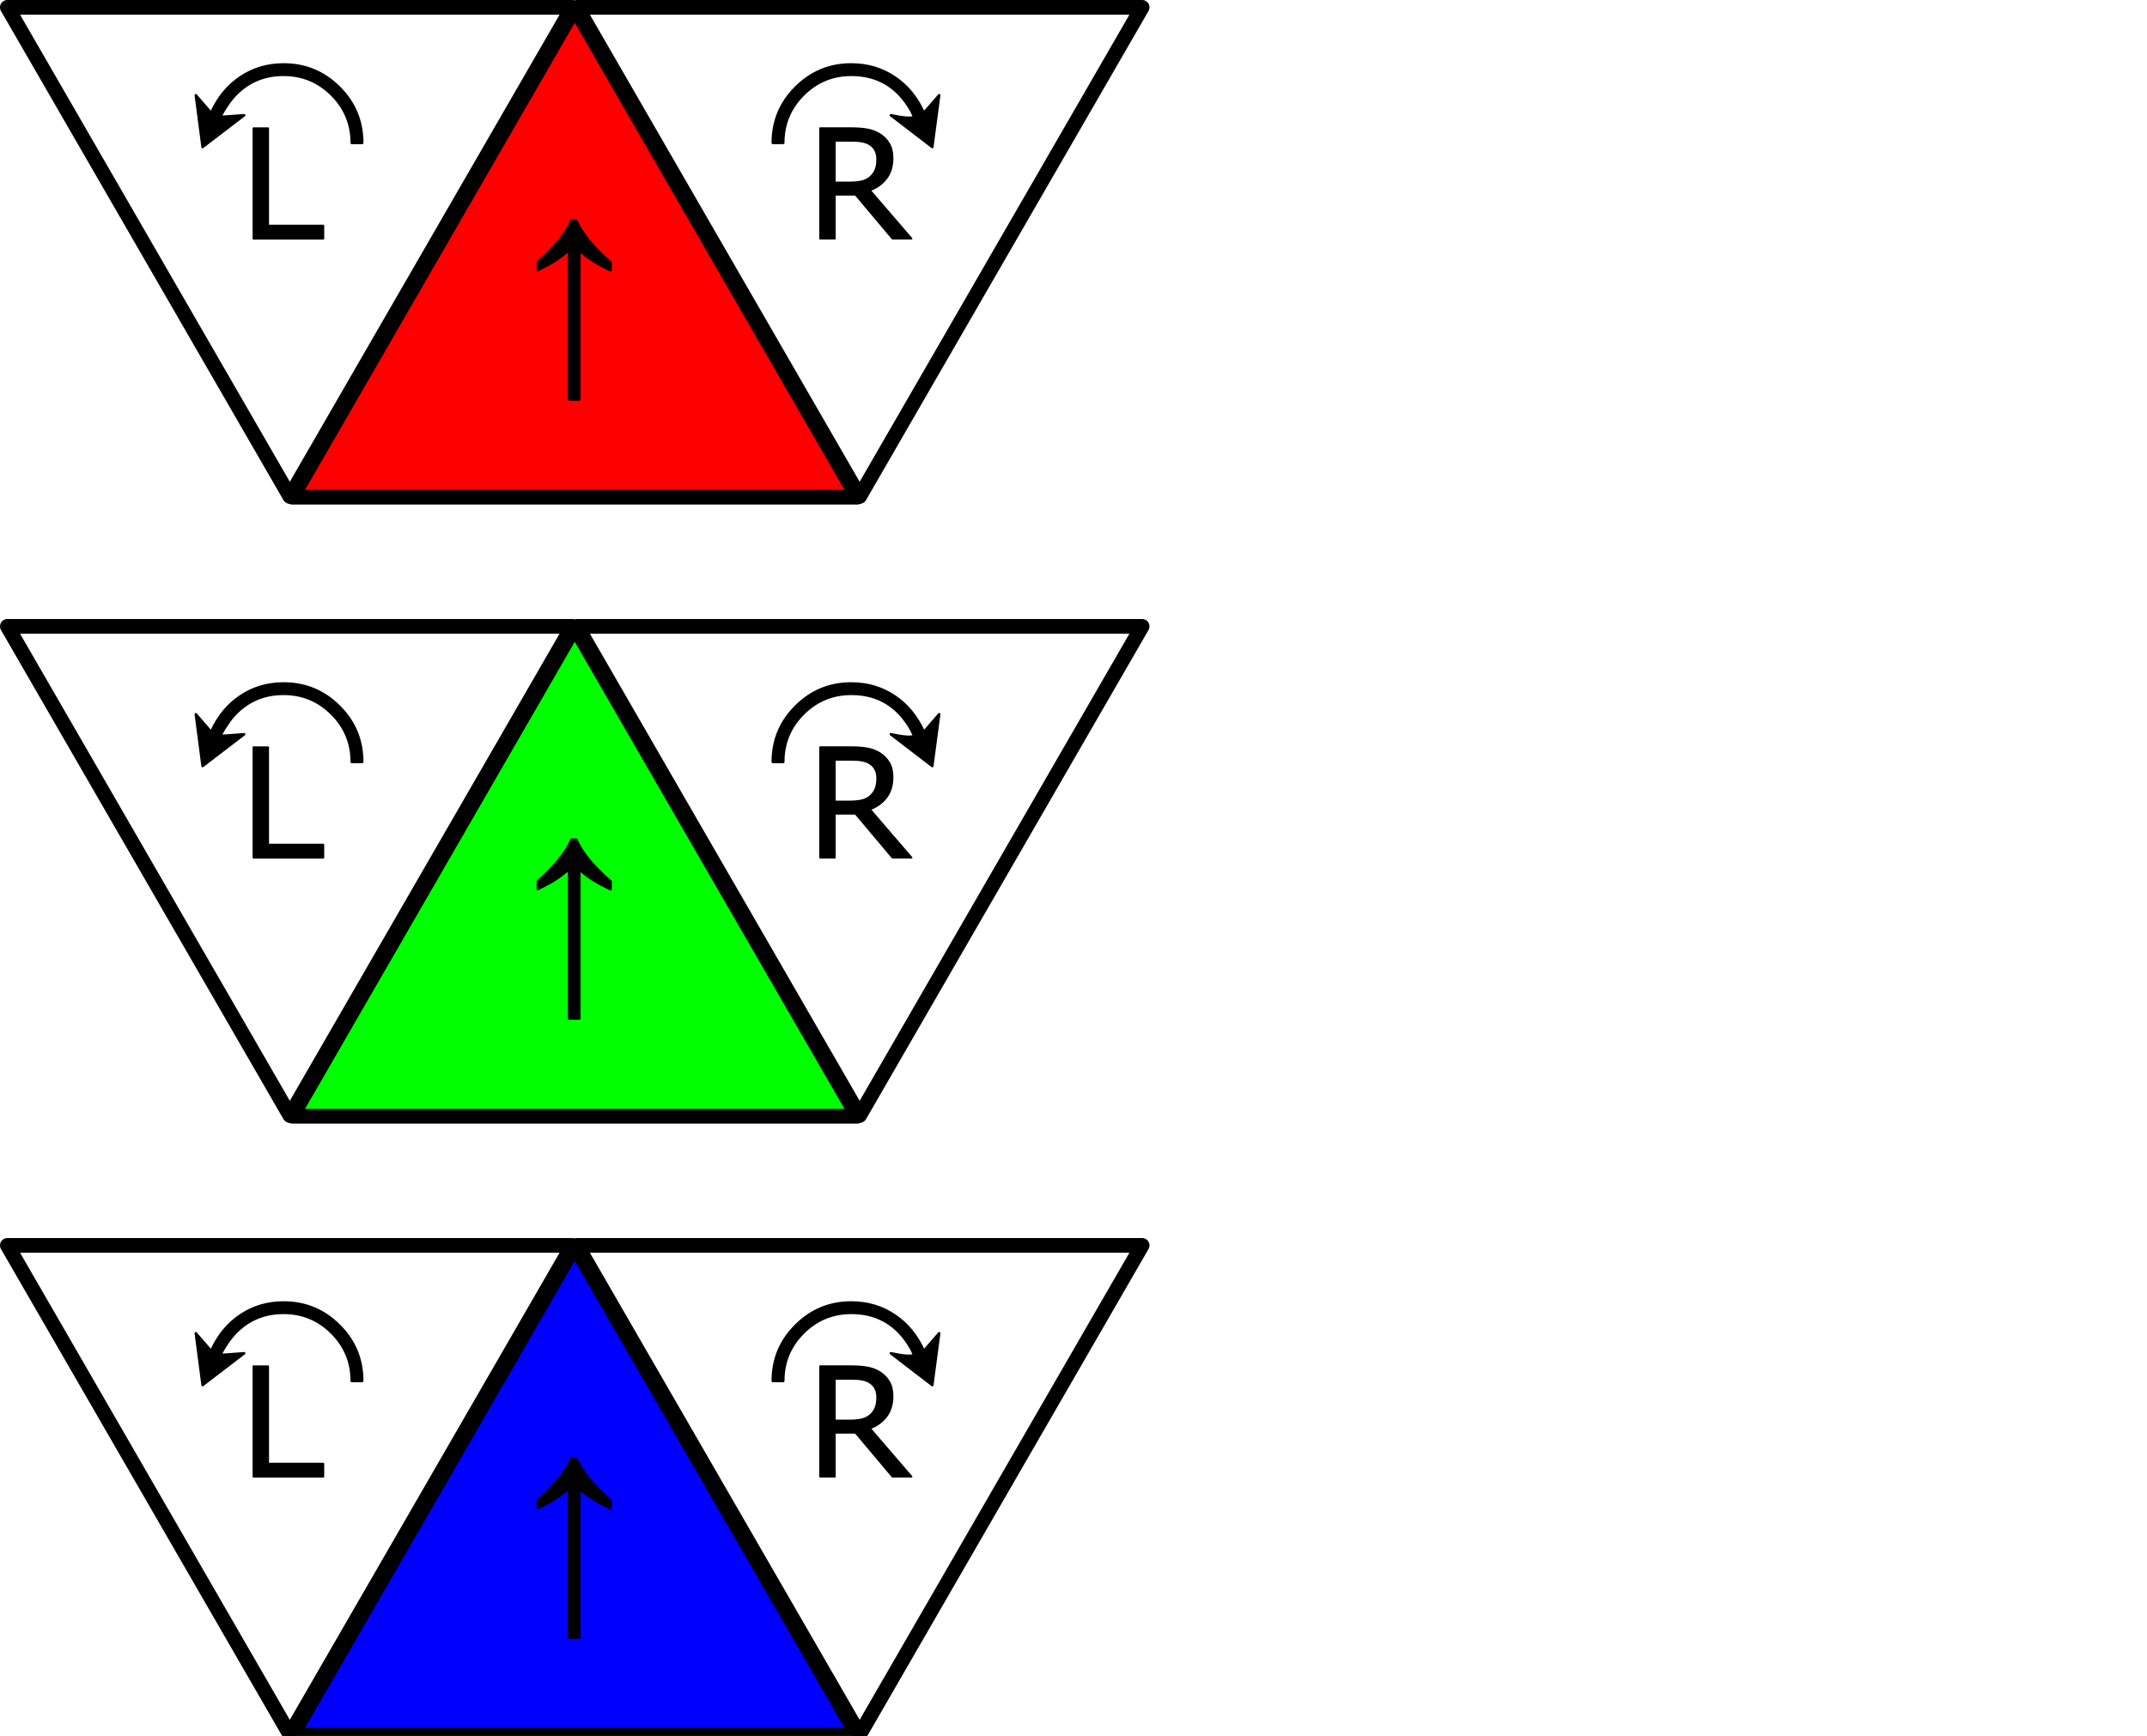 <?xml version="1.0" encoding="UTF-8" standalone="no"?>
<svg
   width="638"
   height="516"
   viewBox="0 0 319 258"
   version="1.1"
   id="svg5"
   xmlns="http://www.w3.org/2000/svg"
   xmlns:svg="http://www.w3.org/2000/svg">
  <style>
    #program-text * {
      pointer-events: none;
    }
    path, circle, rect {
      stroke: #000000;
      stroke-linejoin: round;
      stroke-linecap: square;
    }
    [data-color] path {
      fill: none;
      stroke-width: 2.183;
      stroke-dasharray: none;
      stroke-opacity: 1;
    }
    [data-color="0"] .center {
      fill: #ff0000;
    }
    [data-color="1"] .center {
      fill: #00ff00;
    }
    [data-color="2"] .center {
      fill: #0000ff;
    }
    [data-hidden="yes"] {
      visibility: hidden;
    }
  </style>
  <defs>
    <g id="program-text">
      <path
        d="m 103.369,53.979 q 2.181,-2.001 3.31,-3.46 1.143,-1.459 1.7,-2.753 h 0.692 q 0.707,1.489 1.82,2.888 1.128,1.399 3.294,3.34 v 1.158 q -3.024,-1.414 -4.648,-2.964 v 22.174 h -1.519 V 52.189 q -1.444,1.143 -2.166,1.595 -0.707,0.451 -2.482,1.339 z"
        style="stroke-width:0.352"
        aria-label="↑"
        class="text"
        id="path1" />
      <path
        style="stroke-width:0.258"
        aria-label="R"
        d="m 158.897,50.445 h -2.833 l -5.49,-6.526 h -3.076 v 6.526 h -2.183 V 34.03 h 4.597 q 1.488,0 2.48,0.198 0.992,0.187 1.786,0.684 0.893,0.562 1.389,1.422 0.507,0.849 0.507,2.161 0,1.775 -0.893,2.977 -0.893,1.191 -2.458,1.797 z m -5.104,-11.796 q 0,-0.706 -0.254,-1.246 -0.243,-0.551 -0.816,-0.926 -0.474,-0.32 -1.124,-0.441 -0.65,-0.132 -1.532,-0.132 h -2.569 v 6.196 h 2.205 q 1.036,0 1.808,-0.176 0.772,-0.187 1.312,-0.684 0.496,-0.463 0.728,-1.058 0.243,-0.606 0.243,-1.532 z"
        class="text"
        id="path2" />
      <path
        d="M 71.505,50.448 H 61.12 V 34.033 h 2.183 v 14.475 h 8.202 z"
        style="stroke-width:0.258"
        aria-label="L"
        class="text"
        id="path3" />
      <path
        d="m 138.278,36.22 q 0,-4.838 3.42,-8.243 3.42,-3.42 8.243,-3.42 3.593,0 6.414,1.891 2.821,1.875 4.366,5.311 l 2.285,-2.632 -1.024,7.707 -6.162,-4.728 q 2.79,0.599 3.467,0.252 l -0.426,-0.898 q -3.01,-5.358 -8.904,-5.358 -4.192,0 -7.155,2.963 -2.963,2.963 -2.963,7.155 z"
        style="stroke-width:0.369"
        aria-label="↷"
        class="text"
        id="path4" />
      <path
        d="m 77.281,36.22 h -1.56 q 0,-4.192 -2.963,-7.155 -2.963,-2.963 -7.171,-2.963 -4.57,0 -7.533,3.404 -0.536,0.615 -1.198,1.671 -0.646,1.04 -0.583,1.182 l 3.467,-0.252 -6.178,4.728 -1.009,-7.707 2.285,2.632 q 1.544,-3.436 4.366,-5.311 2.821,-1.891 6.399,-1.891 4.838,0 8.258,3.42 3.42,3.404 3.42,8.243 z"
        style="stroke-width:0.369"
        aria-label="↶"
        class="text"
        id="path5" />
    </g>
  </defs>
  <g data-color="0" transform="translate(-23.461,-14.98)">
    <path
      class="left"
      d="m 57.393,126.263 -83.94,0 41.97,-72.694 z"
      transform="matrix(1,0,0,-1,51.099,142.335)" />
    <path
      class="right"
      d="m 57.393,126.263 -83.94,0 41.97,-72.694 z"
      transform="matrix(1,0,0,-1,135.766,142.335)" />
    <path
      class="center"
      d="m 57.393,126.263 -83.94,0 41.97,-72.694 z"
      transform="translate(93.433,-37.387)" />
    <use href="#program-text"/>
  </g>
  <g data-color="1" transform="translate(-23.461,77.02)">
    <path
      class="left"
      d="m 57.393,126.263 -83.94,0 41.97,-72.694 z"
      transform="matrix(1,0,0,-1,51.099,142.335)" />
    <path
      class="right"
      d="m 57.393,126.263 -83.94,0 41.97,-72.694 z"
      transform="matrix(1,0,0,-1,135.766,142.335)" />
    <path
      class="center"
      d="m 57.393,126.263 -83.94,0 41.97,-72.694 z"
      transform="translate(93.433,-37.387)" />
    <use href="#program-text"/>
  </g>
  <g data-color="2" transform="translate(-23.461,169.02)">
    <path
      class="left"
      d="m 57.393,126.263 -83.94,0 41.97,-72.694 z"
      transform="matrix(1,0,0,-1,51.099,142.335)" />
    <path
      class="right"
      d="m 57.393,126.263 -83.94,0 41.97,-72.694 z"
      transform="matrix(1,0,0,-1,135.766,142.335)" />
    <path
      class="center"
      d="m 57.393,126.263 -83.94,0 41.97,-72.694 z"
      transform="translate(93.433,-37.387)" />
    <use href="#program-text"/>
  </g>
  <g id="menu" data-hidden="yes">
    <rect
      style="fill:none;stroke-width:1.39"
      width="107.708"
      height="74.238"
      x="189.158"
      y="91.113" />
    <circle
      style="fill:#ffff00;stroke-width:0.559"
      cx="224.457"
      cy="144.776"
      r="17.47" />
    <circle
      style="fill:#ffff00;stroke:#000000"
      cx="261.767"
      cy="144.726"
      r="17.47" />
    <path
      id="path20"
      style="stroke-width:0.369"
      d="m 224.102,131.157 c -0.596,0 -1.177,0.039 -1.742,0.118 -0.282,0.039 -0.56,0.089 -0.835,0.148 -0.274,0.059 -0.545,0.127 -0.812,0.206 -0.267,0.079 -0.529,0.168 -0.788,0.266 -0.259,0.099 -0.513,0.207 -0.764,0.325 -0.251,0.118 -0.498,0.246 -0.741,0.384 -0.243,0.138 -0.482,0.286 -0.717,0.443 -0.235,0.156 -0.464,0.321 -0.685,0.493 -0.222,0.173 -0.437,0.353 -0.645,0.541 -0.208,0.189 -0.411,0.385 -0.606,0.59 -0.195,0.205 -0.383,0.418 -0.565,0.64 -0.182,0.221 -0.357,0.451 -0.526,0.689 -0.169,0.238 -0.33,0.483 -0.486,0.737 -0.311,0.508 -0.595,1.048 -0.852,1.621 l -2.284,-2.633 1.008,7.707 6.178,-4.728 -3.468,0.253 c -0.021,-0.047 0.017,-0.17 0.115,-0.367 0.097,-0.197 0.254,-0.469 0.469,-0.815 0.221,-0.352 0.43,-0.668 0.63,-0.946 0.2,-0.278 0.389,-0.52 0.568,-0.725 0.247,-0.284 0.503,-0.55 0.766,-0.798 0.264,-0.248 0.536,-0.479 0.816,-0.692 0.28,-0.213 0.568,-0.408 0.866,-0.585 0.297,-0.177 0.603,-0.336 0.917,-0.478 0.314,-0.142 0.636,-0.266 0.967,-0.372 0.331,-0.106 0.67,-0.195 1.017,-0.266 0.347,-0.071 0.702,-0.124 1.066,-0.159 0.364,-0.035 0.737,-0.053 1.118,-0.053 0.351,0 0.695,0.015 1.033,0.046 0.338,0.031 0.67,0.078 0.994,0.14 0.325,0.062 0.642,0.139 0.954,0.231 0.312,0.093 0.618,0.201 0.917,0.324 0.299,0.123 0.591,0.262 0.876,0.416 0.286,0.154 0.565,0.325 0.838,0.51 0.273,0.185 0.539,0.385 0.799,0.601 0.26,0.216 0.513,0.448 0.76,0.695 0.247,0.247 0.479,0.5 0.695,0.76 0.216,0.26 0.416,0.525 0.601,0.798 0.185,0.273 0.355,0.552 0.51,0.837 0.154,0.285 0.292,0.577 0.416,0.875 0.123,0.298 0.232,0.603 0.324,0.914 0.093,0.311 0.17,0.628 0.231,0.952 0.062,0.324 0.109,0.654 0.14,0.991 0.031,0.337 0.046,0.679 0.046,1.028 h 1.561 c 0,-0.403 -0.018,-0.798 -0.053,-1.186 -0.036,-0.388 -0.089,-0.769 -0.16,-1.143 -0.071,-0.373 -0.161,-0.74 -0.267,-1.098 -0.107,-0.358 -0.232,-0.709 -0.374,-1.052 -0.142,-0.343 -0.302,-0.68 -0.48,-1.008 -0.178,-0.329 -0.375,-0.649 -0.588,-0.963 -0.214,-0.314 -0.445,-0.619 -0.694,-0.918 -0.249,-0.299 -0.517,-0.591 -0.802,-0.874 -0.285,-0.285 -0.578,-0.552 -0.878,-0.801 -0.3,-0.249 -0.607,-0.481 -0.921,-0.695 -0.315,-0.214 -0.637,-0.409 -0.966,-0.587 -0.329,-0.178 -0.665,-0.339 -1.01,-0.481 -0.344,-0.142 -0.695,-0.266 -1.054,-0.373 -0.359,-0.107 -0.725,-0.196 -1.099,-0.267 -0.374,-0.071 -0.754,-0.125 -1.143,-0.16 -0.388,-0.036 -0.784,-0.053 -1.187,-0.053 z m -4.483,9.475 h 2.183 v 14.475 h 8.202 v 1.941 h -10.385 z" />
    <path
      id="path21"
      style="stroke-width:0.369"
      d="m 261.149,131.225 c -0.402,0 -0.796,0.018 -1.183,0.053 -0.387,0.036 -0.768,0.089 -1.141,0.16 -0.373,0.071 -0.738,0.161 -1.096,0.267 -0.358,0.107 -0.709,0.231 -1.052,0.373 -0.343,0.142 -0.68,0.303 -1.008,0.481 -0.329,0.178 -0.651,0.373 -0.965,0.587 -0.314,0.214 -0.62,0.446 -0.92,0.695 -0.3,0.249 -0.593,0.516 -0.878,0.801 -0.285,0.284 -0.552,0.576 -0.801,0.874 -0.249,0.299 -0.48,0.604 -0.694,0.918 -0.214,0.314 -0.41,0.634 -0.588,0.963 -0.178,0.329 -0.339,0.665 -0.481,1.008 -0.142,0.343 -0.266,0.694 -0.373,1.052 -0.107,0.358 -0.196,0.725 -0.267,1.098 -0.071,0.373 -0.125,0.754 -0.16,1.143 -0.036,0.388 -0.053,0.783 -0.053,1.186 h 1.561 c 0,-0.349 0.015,-0.692 0.046,-1.028 0.031,-0.337 0.077,-0.667 0.139,-0.991 0.062,-0.324 0.139,-0.641 0.231,-0.952 0.093,-0.311 0.201,-0.615 0.324,-0.914 0.123,-0.298 0.263,-0.59 0.417,-0.875 0.154,-0.285 0.325,-0.565 0.51,-0.837 0.185,-0.273 0.385,-0.538 0.601,-0.798 0.216,-0.26 0.447,-0.513 0.694,-0.76 0.247,-0.247 0.5,-0.479 0.76,-0.695 0.26,-0.216 0.526,-0.416 0.799,-0.601 0.273,-0.185 0.552,-0.355 0.837,-0.51 0.285,-0.154 0.576,-0.292 0.874,-0.416 0.298,-0.123 0.604,-0.232 0.915,-0.324 0.311,-0.093 0.628,-0.17 0.952,-0.231 0.324,-0.062 0.653,-0.109 0.99,-0.14 0.337,-0.031 0.68,-0.046 1.029,-0.046 0.491,0 0.968,0.028 1.429,0.084 0.461,0.056 0.907,0.139 1.338,0.251 0.431,0.112 0.848,0.251 1.249,0.418 0.401,0.167 0.787,0.363 1.158,0.586 0.371,0.223 0.726,0.475 1.067,0.754 0.341,0.279 0.667,0.586 0.978,0.921 0.311,0.335 0.606,0.697 0.887,1.088 0.281,0.391 0.547,0.809 0.798,1.255 l 0.426,0.899 c -0.113,0.058 -0.269,0.095 -0.47,0.114 -0.201,0.018 -0.447,0.018 -0.736,-0.003 -0.289,-0.021 -0.622,-0.062 -0.999,-0.122 -0.377,-0.06 -0.798,-0.141 -1.263,-0.241 l 6.162,4.728 1.025,-7.707 -2.285,2.633 c -0.257,-0.573 -0.542,-1.113 -0.852,-1.621 -0.155,-0.254 -0.317,-0.499 -0.486,-0.737 -0.169,-0.238 -0.343,-0.467 -0.525,-0.689 -0.182,-0.221 -0.371,-0.435 -0.566,-0.64 -0.195,-0.205 -0.396,-0.402 -0.605,-0.59 -0.208,-0.189 -0.424,-0.369 -0.646,-0.541 -0.222,-0.173 -0.45,-0.337 -0.685,-0.493 -0.235,-0.158 -0.474,-0.305 -0.717,-0.443 -0.243,-0.138 -0.49,-0.266 -0.741,-0.384 -0.251,-0.118 -0.507,-0.227 -0.766,-0.325 -0.259,-0.099 -0.522,-0.188 -0.789,-0.266 -0.267,-0.079 -0.539,-0.147 -0.814,-0.206 -0.275,-0.059 -0.555,-0.109 -0.838,-0.148 -0.283,-0.039 -0.571,-0.069 -0.862,-0.088 -0.291,-0.02 -0.587,-0.029 -0.886,-0.029 z m -4.626,9.472 v 16.415 h 2.183 v -6.526 h 3.076 l 5.49,6.526 h 2.833 l -6.173,-7.176 c 0.261,-0.101 0.508,-0.214 0.741,-0.339 0.233,-0.125 0.451,-0.264 0.656,-0.414 0.205,-0.15 0.396,-0.312 0.573,-0.486 0.177,-0.174 0.339,-0.36 0.488,-0.559 0.149,-0.2 0.279,-0.412 0.391,-0.636 0.112,-0.224 0.205,-0.46 0.279,-0.708 0.074,-0.248 0.13,-0.507 0.167,-0.779 0.037,-0.272 0.056,-0.557 0.056,-0.852 0,-0.219 -0.01,-0.427 -0.032,-0.626 -0.021,-0.199 -0.053,-0.39 -0.095,-0.57 -0.042,-0.18 -0.095,-0.35 -0.158,-0.511 -0.063,-0.161 -0.137,-0.311 -0.222,-0.453 -0.083,-0.143 -0.174,-0.281 -0.273,-0.411 -0.099,-0.131 -0.207,-0.256 -0.323,-0.374 -0.116,-0.119 -0.24,-0.231 -0.372,-0.337 -0.132,-0.106 -0.272,-0.205 -0.421,-0.299 -0.132,-0.083 -0.269,-0.159 -0.409,-0.229 -0.141,-0.07 -0.286,-0.133 -0.434,-0.19 -0.149,-0.057 -0.301,-0.107 -0.458,-0.152 -0.157,-0.044 -0.318,-0.082 -0.484,-0.114 -0.331,-0.066 -0.703,-0.115 -1.117,-0.148 -0.413,-0.033 -0.868,-0.05 -1.364,-0.05 z m 2.183,1.875 h 2.569 c 0.294,0 0.569,0.011 0.824,0.033 0.255,0.022 0.492,0.055 0.708,0.099 0.217,0.04 0.418,0.097 0.606,0.17 0.187,0.073 0.36,0.164 0.518,0.271 0.096,0.062 0.184,0.129 0.265,0.199 0.082,0.07 0.157,0.143 0.225,0.22 0.068,0.077 0.129,0.158 0.183,0.242 0.054,0.084 0.101,0.172 0.142,0.264 0.042,0.09 0.079,0.184 0.111,0.281 0.032,0.097 0.059,0.197 0.08,0.301 0.042,0.208 0.063,0.429 0.063,0.665 0,0.309 -0.021,0.59 -0.061,0.846 -0.02,0.128 -0.046,0.249 -0.076,0.363 -0.03,0.114 -0.065,0.222 -0.106,0.323 -0.039,0.099 -0.083,0.196 -0.132,0.289 -0.049,0.094 -0.104,0.185 -0.165,0.273 -0.061,0.088 -0.127,0.174 -0.199,0.256 -0.072,0.083 -0.149,0.162 -0.231,0.239 -0.09,0.083 -0.185,0.159 -0.285,0.229 -0.1,0.07 -0.204,0.133 -0.313,0.19 -0.109,0.057 -0.224,0.107 -0.343,0.152 -0.119,0.044 -0.242,0.082 -0.371,0.114 -0.257,0.059 -0.537,0.103 -0.838,0.132 -0.301,0.029 -0.625,0.044 -0.97,0.044 h -2.205 z" />
    <circle
      style="fill:#ff0000;fill-opacity:1;stroke-width:0.667;stroke-dasharray:none;stroke-opacity:1"
      data-btn-color="0"
      cx="207.392"
      cy="108.763"
      r="14.676" />
    <circle
      style="fill:#00ff00;fill-opacity:1;stroke-width:0.667;stroke-dasharray:none;stroke-opacity:1"
      data-btn-color="1"
      cx="243.157"
      cy="108.763"
      r="14.676" />
    <circle
      style="fill:#0000ff;fill-opacity:1;stroke-width:0.667;stroke-dasharray:none;stroke-opacity:1"
      data-btn-color="2"
      cx="278.922"
      cy="108.763"
      r="14.676" />
  </g>
</svg>
